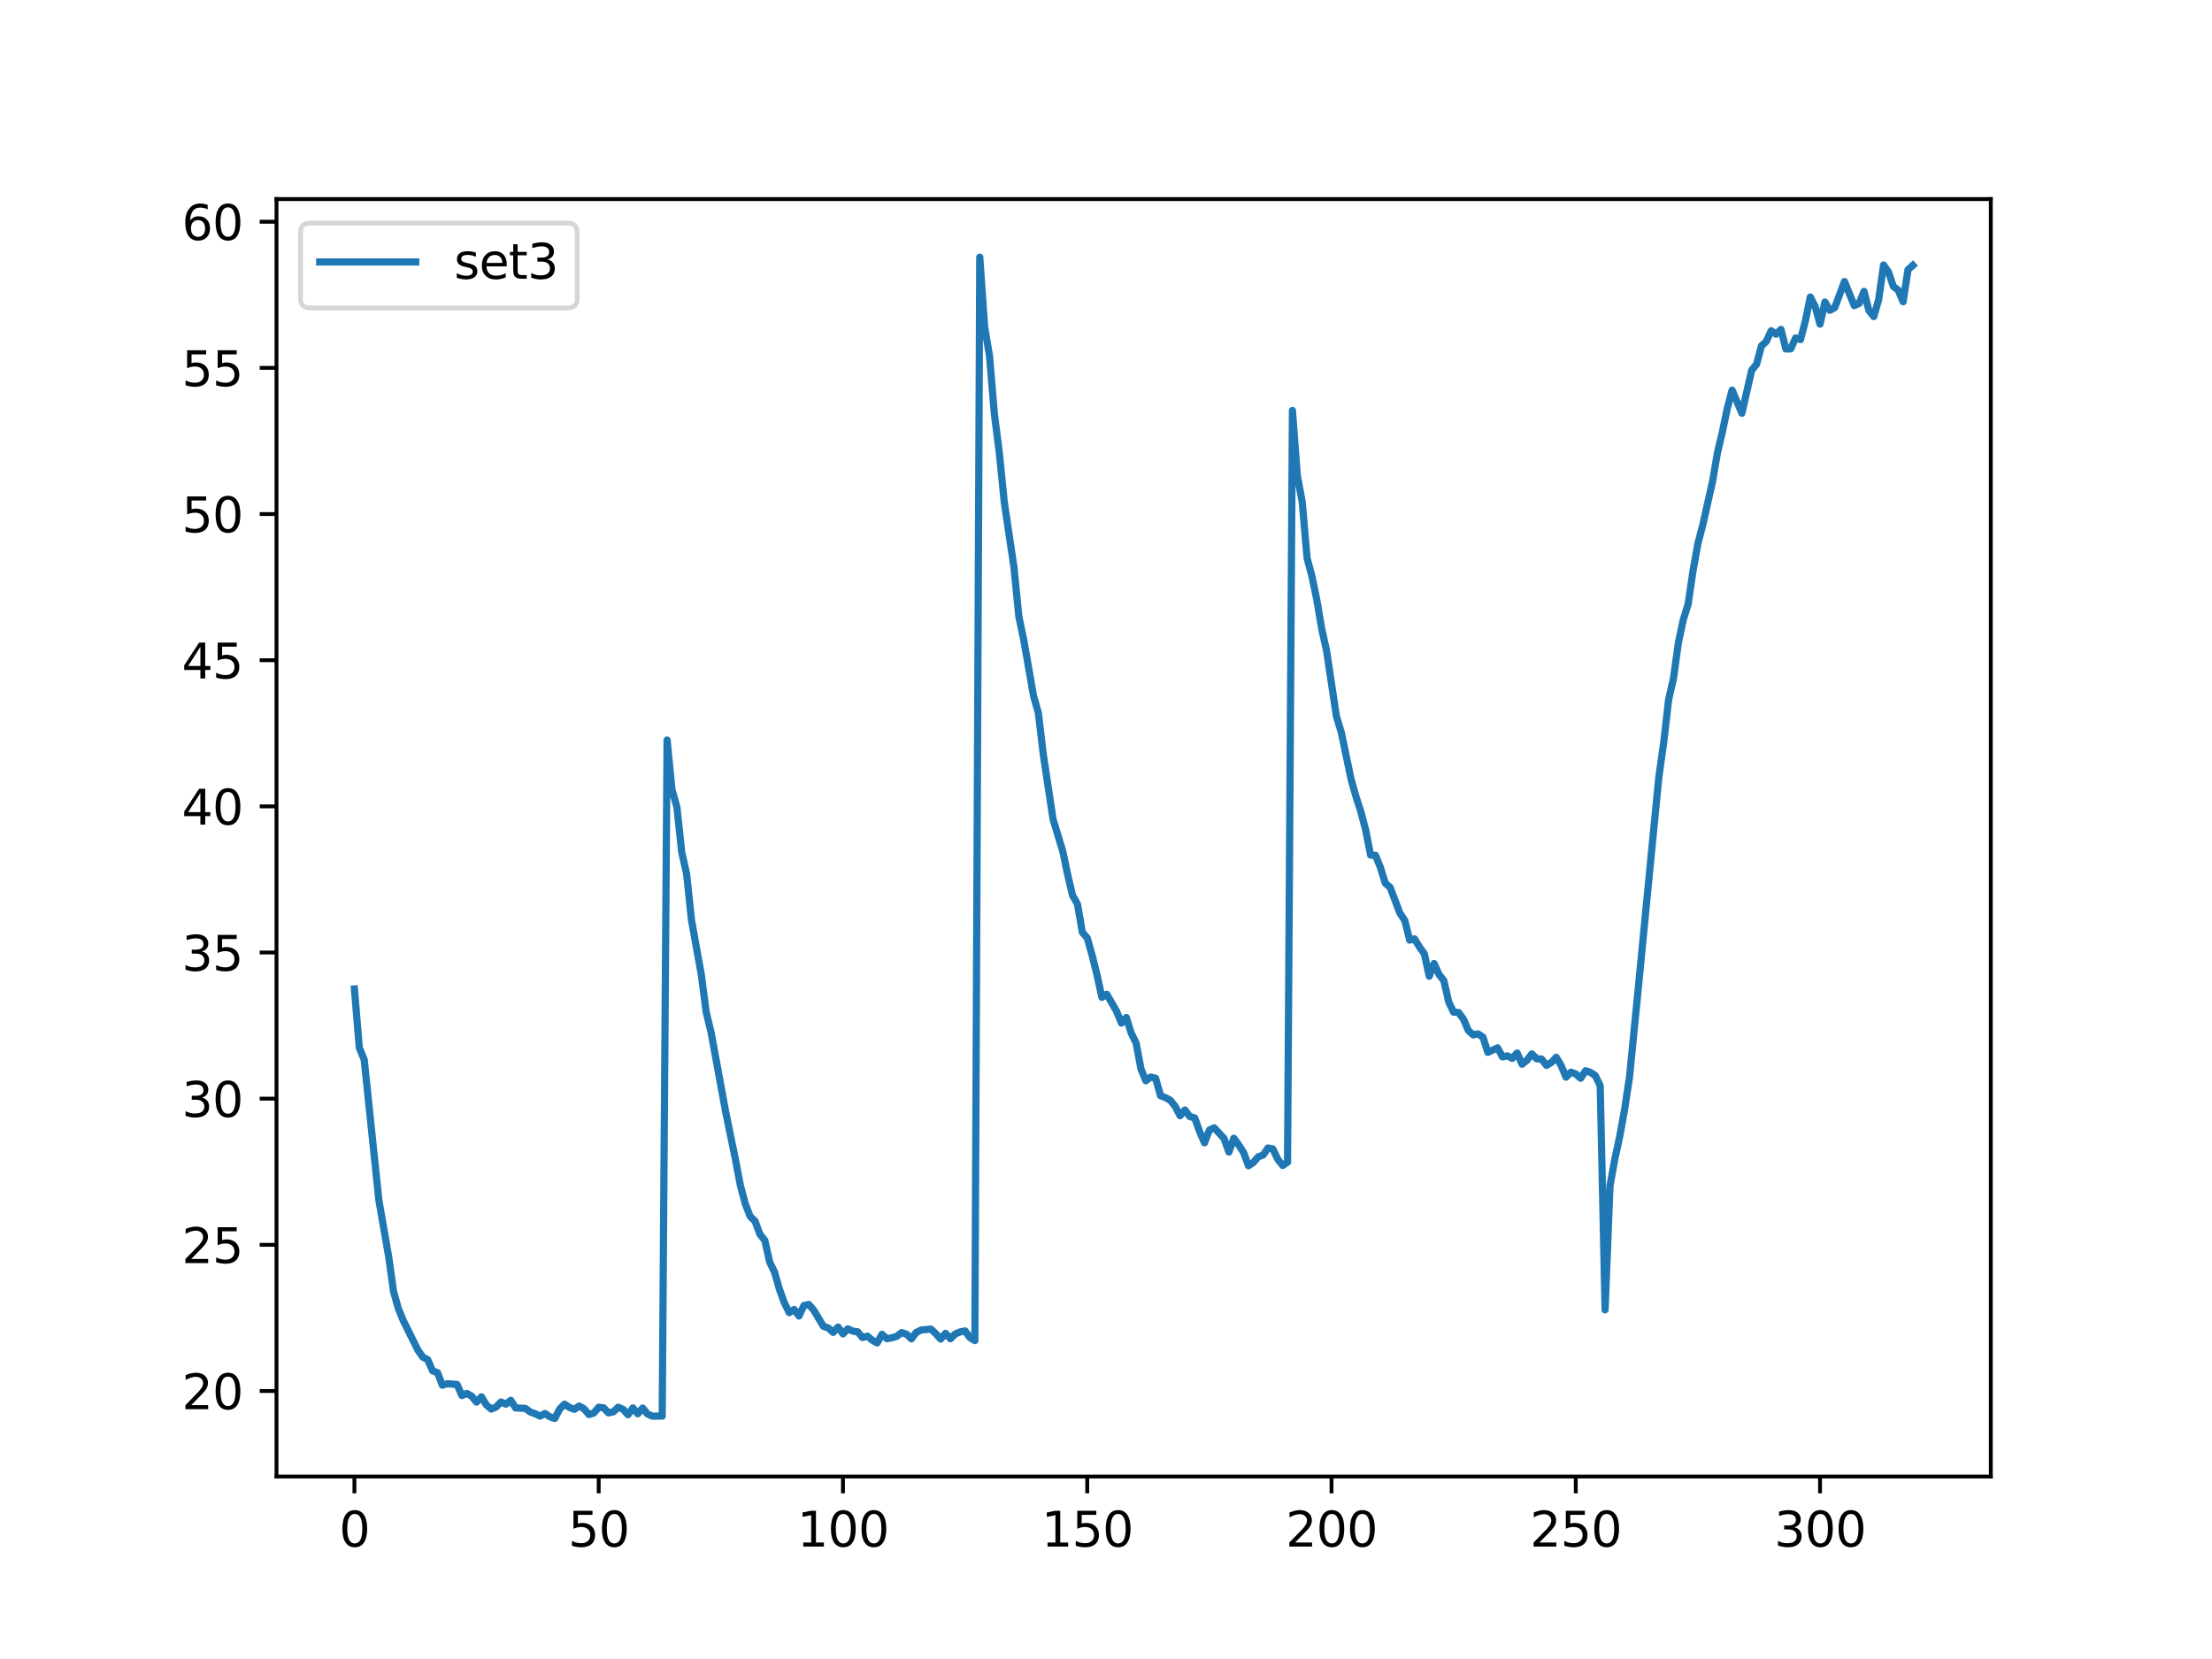 <?xml version="1.0" encoding="utf-8" standalone="no"?>
<!DOCTYPE svg PUBLIC "-//W3C//DTD SVG 1.1//EN"
  "http://www.w3.org/Graphics/SVG/1.1/DTD/svg11.dtd">
<svg xmlns:xlink="http://www.w3.org/1999/xlink" width="460.8pt" height="345.6pt" viewBox="0 0 460.8 345.6" xmlns="http://www.w3.org/2000/svg" version="1.1">
 <defs>
  <style type="text/css">*{stroke-linejoin: round; stroke-linecap: butt}</style>
 </defs>
 <g id="figure_1">
  <g id="patch_1">
   <path d="M 0 345.6 
L 460.8 345.6 
L 460.8 0 
L 0 0 
z
" style="fill: #ffffff"/>
  </g>
  <g id="axes_1">
   <g id="patch_2">
    <path d="M 57.6 307.584 
L 414.72 307.584 
L 414.72 41.472 
L 57.6 41.472 
z
" style="fill: #ffffff"/>
   </g>
   <g id="matplotlib.axis_1">
    <g id="xtick_1">
     <g id="line2d_1">
      <defs>
       <path id="mdeb9a8a878" d="M 0 0 
L 0 3.5 
" style="stroke: #000000; stroke-width: 0.8"/>
      </defs>
      <g>
       <use xlink:href="#mdeb9a8a878" x="73.833" y="307.584" style="stroke: #000000; stroke-width: 0.8"/>
      </g>
     </g>
     <g id="text_1">
      <!-- 0 -->
      <g transform="translate(70.651 322.182)scale(0.1 -0.1)">
       <defs>
        <path id="DejaVuSans-30" d="M 2034 4250 
Q 1547 4250 1301 3770 
Q 1056 3291 1056 2328 
Q 1056 1369 1301 889 
Q 1547 409 2034 409 
Q 2525 409 2770 889 
Q 3016 1369 3016 2328 
Q 3016 3291 2770 3770 
Q 2525 4250 2034 4250 
z
M 2034 4750 
Q 2819 4750 3233 4129 
Q 3647 3509 3647 2328 
Q 3647 1150 3233 529 
Q 2819 -91 2034 -91 
Q 1250 -91 836 529 
Q 422 1150 422 2328 
Q 422 3509 836 4129 
Q 1250 4750 2034 4750 
z
" transform="scale(0.016)"/>
       </defs>
       <use xlink:href="#DejaVuSans-30"/>
      </g>
     </g>
    </g>
    <g id="xtick_2">
     <g id="line2d_2">
      <g>
       <use xlink:href="#mdeb9a8a878" x="124.719" y="307.584" style="stroke: #000000; stroke-width: 0.8"/>
      </g>
     </g>
     <g id="text_2">
      <!-- 50 -->
      <g transform="translate(118.357 322.182)scale(0.1 -0.1)">
       <defs>
        <path id="DejaVuSans-35" d="M 691 4666 
L 3169 4666 
L 3169 4134 
L 1269 4134 
L 1269 2991 
Q 1406 3038 1543 3061 
Q 1681 3084 1819 3084 
Q 2600 3084 3056 2656 
Q 3513 2228 3513 1497 
Q 3513 744 3044 326 
Q 2575 -91 1722 -91 
Q 1428 -91 1123 -41 
Q 819 9 494 109 
L 494 744 
Q 775 591 1075 516 
Q 1375 441 1709 441 
Q 2250 441 2565 725 
Q 2881 1009 2881 1497 
Q 2881 1984 2565 2268 
Q 2250 2553 1709 2553 
Q 1456 2553 1204 2497 
Q 953 2441 691 2322 
L 691 4666 
z
" transform="scale(0.016)"/>
       </defs>
       <use xlink:href="#DejaVuSans-35"/>
       <use xlink:href="#DejaVuSans-30" x="63.623"/>
      </g>
     </g>
    </g>
    <g id="xtick_3">
     <g id="line2d_3">
      <g>
       <use xlink:href="#mdeb9a8a878" x="175.605" y="307.584" style="stroke: #000000; stroke-width: 0.8"/>
      </g>
     </g>
     <g id="text_3">
      <!-- 100 -->
      <g transform="translate(166.062 322.182)scale(0.1 -0.1)">
       <defs>
        <path id="DejaVuSans-31" d="M 794 531 
L 1825 531 
L 1825 4091 
L 703 3866 
L 703 4441 
L 1819 4666 
L 2450 4666 
L 2450 531 
L 3481 531 
L 3481 0 
L 794 0 
L 794 531 
z
" transform="scale(0.016)"/>
       </defs>
       <use xlink:href="#DejaVuSans-31"/>
       <use xlink:href="#DejaVuSans-30" x="63.623"/>
       <use xlink:href="#DejaVuSans-30" x="127.246"/>
      </g>
     </g>
    </g>
    <g id="xtick_4">
     <g id="line2d_4">
      <g>
       <use xlink:href="#mdeb9a8a878" x="226.492" y="307.584" style="stroke: #000000; stroke-width: 0.8"/>
      </g>
     </g>
     <g id="text_4">
      <!-- 150 -->
      <g transform="translate(216.948 322.182)scale(0.1 -0.1)">
       <use xlink:href="#DejaVuSans-31"/>
       <use xlink:href="#DejaVuSans-35" x="63.623"/>
       <use xlink:href="#DejaVuSans-30" x="127.246"/>
      </g>
     </g>
    </g>
    <g id="xtick_5">
     <g id="line2d_5">
      <g>
       <use xlink:href="#mdeb9a8a878" x="277.378" y="307.584" style="stroke: #000000; stroke-width: 0.8"/>
      </g>
     </g>
     <g id="text_5">
      <!-- 200 -->
      <g transform="translate(267.834 322.182)scale(0.1 -0.1)">
       <defs>
        <path id="DejaVuSans-32" d="M 1228 531 
L 3431 531 
L 3431 0 
L 469 0 
L 469 531 
Q 828 903 1448 1529 
Q 2069 2156 2228 2338 
Q 2531 2678 2651 2914 
Q 2772 3150 2772 3378 
Q 2772 3750 2511 3984 
Q 2250 4219 1831 4219 
Q 1534 4219 1204 4116 
Q 875 4013 500 3803 
L 500 4441 
Q 881 4594 1212 4672 
Q 1544 4750 1819 4750 
Q 2544 4750 2975 4387 
Q 3406 4025 3406 3419 
Q 3406 3131 3298 2873 
Q 3191 2616 2906 2266 
Q 2828 2175 2409 1742 
Q 1991 1309 1228 531 
z
" transform="scale(0.016)"/>
       </defs>
       <use xlink:href="#DejaVuSans-32"/>
       <use xlink:href="#DejaVuSans-30" x="63.623"/>
       <use xlink:href="#DejaVuSans-30" x="127.246"/>
      </g>
     </g>
    </g>
    <g id="xtick_6">
     <g id="line2d_6">
      <g>
       <use xlink:href="#mdeb9a8a878" x="328.264" y="307.584" style="stroke: #000000; stroke-width: 0.8"/>
      </g>
     </g>
     <g id="text_6">
      <!-- 250 -->
      <g transform="translate(318.72 322.182)scale(0.1 -0.1)">
       <use xlink:href="#DejaVuSans-32"/>
       <use xlink:href="#DejaVuSans-35" x="63.623"/>
       <use xlink:href="#DejaVuSans-30" x="127.246"/>
      </g>
     </g>
    </g>
    <g id="xtick_7">
     <g id="line2d_7">
      <g>
       <use xlink:href="#mdeb9a8a878" x="379.15" y="307.584" style="stroke: #000000; stroke-width: 0.8"/>
      </g>
     </g>
     <g id="text_7">
      <!-- 300 -->
      <g transform="translate(369.607 322.182)scale(0.1 -0.1)">
       <defs>
        <path id="DejaVuSans-33" d="M 2597 2516 
Q 3050 2419 3304 2112 
Q 3559 1806 3559 1356 
Q 3559 666 3084 287 
Q 2609 -91 1734 -91 
Q 1441 -91 1130 -33 
Q 819 25 488 141 
L 488 750 
Q 750 597 1062 519 
Q 1375 441 1716 441 
Q 2309 441 2620 675 
Q 2931 909 2931 1356 
Q 2931 1769 2642 2001 
Q 2353 2234 1838 2234 
L 1294 2234 
L 1294 2753 
L 1863 2753 
Q 2328 2753 2575 2939 
Q 2822 3125 2822 3475 
Q 2822 3834 2567 4026 
Q 2313 4219 1838 4219 
Q 1578 4219 1281 4162 
Q 984 4106 628 3988 
L 628 4550 
Q 988 4650 1302 4700 
Q 1616 4750 1894 4750 
Q 2613 4750 3031 4423 
Q 3450 4097 3450 3541 
Q 3450 3153 3228 2886 
Q 3006 2619 2597 2516 
z
" transform="scale(0.016)"/>
       </defs>
       <use xlink:href="#DejaVuSans-33"/>
       <use xlink:href="#DejaVuSans-30" x="63.623"/>
       <use xlink:href="#DejaVuSans-30" x="127.246"/>
      </g>
     </g>
    </g>
   </g>
   <g id="matplotlib.axis_2">
    <g id="ytick_1">
     <g id="line2d_8">
      <defs>
       <path id="mf813cf32a0" d="M 0 0 
L -3.5 0 
" style="stroke: #000000; stroke-width: 0.8"/>
      </defs>
      <g>
       <use xlink:href="#mf813cf32a0" x="57.6" y="289.765" style="stroke: #000000; stroke-width: 0.8"/>
      </g>
     </g>
     <g id="text_8">
      <!-- 20 -->
      <g transform="translate(37.875 293.565)scale(0.1 -0.1)">
       <use xlink:href="#DejaVuSans-32"/>
       <use xlink:href="#DejaVuSans-30" x="63.623"/>
      </g>
     </g>
    </g>
    <g id="ytick_2">
     <g id="line2d_9">
      <g>
       <use xlink:href="#mf813cf32a0" x="57.6" y="259.319" style="stroke: #000000; stroke-width: 0.8"/>
      </g>
     </g>
     <g id="text_9">
      <!-- 25 -->
      <g transform="translate(37.875 263.118)scale(0.1 -0.1)">
       <use xlink:href="#DejaVuSans-32"/>
       <use xlink:href="#DejaVuSans-35" x="63.623"/>
      </g>
     </g>
    </g>
    <g id="ytick_3">
     <g id="line2d_10">
      <g>
       <use xlink:href="#mf813cf32a0" x="57.6" y="228.872" style="stroke: #000000; stroke-width: 0.8"/>
      </g>
     </g>
     <g id="text_10">
      <!-- 30 -->
      <g transform="translate(37.875 232.671)scale(0.1 -0.1)">
       <use xlink:href="#DejaVuSans-33"/>
       <use xlink:href="#DejaVuSans-30" x="63.623"/>
      </g>
     </g>
    </g>
    <g id="ytick_4">
     <g id="line2d_11">
      <g>
       <use xlink:href="#mf813cf32a0" x="57.6" y="198.425" style="stroke: #000000; stroke-width: 0.8"/>
      </g>
     </g>
     <g id="text_11">
      <!-- 35 -->
      <g transform="translate(37.875 202.224)scale(0.1 -0.1)">
       <use xlink:href="#DejaVuSans-33"/>
       <use xlink:href="#DejaVuSans-35" x="63.623"/>
      </g>
     </g>
    </g>
    <g id="ytick_5">
     <g id="line2d_12">
      <g>
       <use xlink:href="#mf813cf32a0" x="57.6" y="167.978" style="stroke: #000000; stroke-width: 0.8"/>
      </g>
     </g>
     <g id="text_12">
      <!-- 40 -->
      <g transform="translate(37.875 171.777)scale(0.1 -0.1)">
       <defs>
        <path id="DejaVuSans-34" d="M 2419 4116 
L 825 1625 
L 2419 1625 
L 2419 4116 
z
M 2253 4666 
L 3047 4666 
L 3047 1625 
L 3713 1625 
L 3713 1100 
L 3047 1100 
L 3047 0 
L 2419 0 
L 2419 1100 
L 313 1100 
L 313 1709 
L 2253 4666 
z
" transform="scale(0.016)"/>
       </defs>
       <use xlink:href="#DejaVuSans-34"/>
       <use xlink:href="#DejaVuSans-30" x="63.623"/>
      </g>
     </g>
    </g>
    <g id="ytick_6">
     <g id="line2d_13">
      <g>
       <use xlink:href="#mf813cf32a0" x="57.6" y="137.531" style="stroke: #000000; stroke-width: 0.8"/>
      </g>
     </g>
     <g id="text_13">
      <!-- 45 -->
      <g transform="translate(37.875 141.331)scale(0.1 -0.1)">
       <use xlink:href="#DejaVuSans-34"/>
       <use xlink:href="#DejaVuSans-35" x="63.623"/>
      </g>
     </g>
    </g>
    <g id="ytick_7">
     <g id="line2d_14">
      <g>
       <use xlink:href="#mf813cf32a0" x="57.6" y="107.085" style="stroke: #000000; stroke-width: 0.8"/>
      </g>
     </g>
     <g id="text_14">
      <!-- 50 -->
      <g transform="translate(37.875 110.884)scale(0.1 -0.1)">
       <use xlink:href="#DejaVuSans-35"/>
       <use xlink:href="#DejaVuSans-30" x="63.623"/>
      </g>
     </g>
    </g>
    <g id="ytick_8">
     <g id="line2d_15">
      <g>
       <use xlink:href="#mf813cf32a0" x="57.6" y="76.638" style="stroke: #000000; stroke-width: 0.8"/>
      </g>
     </g>
     <g id="text_15">
      <!-- 55 -->
      <g transform="translate(37.875 80.437)scale(0.1 -0.1)">
       <use xlink:href="#DejaVuSans-35"/>
       <use xlink:href="#DejaVuSans-35" x="63.623"/>
      </g>
     </g>
    </g>
    <g id="ytick_9">
     <g id="line2d_16">
      <g>
       <use xlink:href="#mf813cf32a0" x="57.6" y="46.191" style="stroke: #000000; stroke-width: 0.8"/>
      </g>
     </g>
     <g id="text_16">
      <!-- 60 -->
      <g transform="translate(37.875 49.99)scale(0.1 -0.1)">
       <defs>
        <path id="DejaVuSans-36" d="M 2113 2584 
Q 1688 2584 1439 2293 
Q 1191 2003 1191 1497 
Q 1191 994 1439 701 
Q 1688 409 2113 409 
Q 2538 409 2786 701 
Q 3034 994 3034 1497 
Q 3034 2003 2786 2293 
Q 2538 2584 2113 2584 
z
M 3366 4563 
L 3366 3988 
Q 3128 4100 2886 4159 
Q 2644 4219 2406 4219 
Q 1781 4219 1451 3797 
Q 1122 3375 1075 2522 
Q 1259 2794 1537 2939 
Q 1816 3084 2150 3084 
Q 2853 3084 3261 2657 
Q 3669 2231 3669 1497 
Q 3669 778 3244 343 
Q 2819 -91 2113 -91 
Q 1303 -91 875 529 
Q 447 1150 447 2328 
Q 447 3434 972 4092 
Q 1497 4750 2381 4750 
Q 2619 4750 2861 4703 
Q 3103 4656 3366 4563 
z
" transform="scale(0.016)"/>
       </defs>
       <use xlink:href="#DejaVuSans-36"/>
       <use xlink:href="#DejaVuSans-30" x="63.623"/>
      </g>
     </g>
    </g>
   </g>
   <g id="line2d_17">
    <path d="M 73.833 206.025 
L 74.85 218.263 
L 75.868 220.742 
L 78.921 250.002 
L 80.957 261.718 
L 81.975 269.008 
L 82.992 272.63 
L 84.01 275.098 
L 87.063 281.269 
L 88.081 282.711 
L 89.099 283.248 
L 90.116 285.572 
L 91.134 285.936 
L 92.152 288.562 
L 93.17 288.253 
L 95.205 288.408 
L 96.223 290.711 
L 97.24 290.274 
L 98.258 290.846 
L 99.276 292.084 
L 100.294 290.981 
L 101.311 292.665 
L 102.329 293.53 
L 103.347 293.107 
L 104.365 292.059 
L 105.382 292.512 
L 106.4 291.718 
L 107.418 293.298 
L 109.453 293.39 
L 110.471 294.147 
L 111.489 294.504 
L 112.506 295.002 
L 113.524 294.454 
L 114.542 295.133 
L 115.559 295.488 
L 116.577 293.554 
L 117.595 292.507 
L 118.613 293.178 
L 119.63 293.592 
L 120.648 292.898 
L 121.666 293.477 
L 122.684 294.676 
L 123.701 294.364 
L 124.719 293.154 
L 125.737 293.267 
L 126.754 294.32 
L 127.772 294.112 
L 128.79 293.148 
L 129.808 293.589 
L 130.825 294.713 
L 131.843 293.289 
L 132.861 294.512 
L 133.879 293.32 
L 134.896 294.56 
L 135.914 295.01 
L 137.949 294.996 
L 138.967 154.165 
L 139.985 164.504 
L 141.003 168.081 
L 142.02 177.542 
L 143.038 182.063 
L 144.056 191.734 
L 146.091 203 
L 147.109 210.831 
L 148.127 215.045 
L 151.18 231.669 
L 153.215 241.581 
L 154.233 246.947 
L 155.251 250.759 
L 156.269 253.405 
L 157.286 254.378 
L 158.304 257.124 
L 159.322 258.381 
L 160.339 262.916 
L 161.357 265.029 
L 162.375 268.596 
L 163.393 271.396 
L 164.41 273.443 
L 165.428 272.787 
L 166.446 274.154 
L 167.464 271.971 
L 168.481 271.74 
L 169.499 272.909 
L 171.534 276.297 
L 172.552 276.646 
L 173.57 277.566 
L 174.588 276.448 
L 175.605 277.872 
L 176.623 276.83 
L 177.641 277.302 
L 178.658 277.433 
L 179.676 278.636 
L 180.694 278.349 
L 181.712 279.199 
L 182.729 279.752 
L 183.747 277.954 
L 184.765 278.876 
L 185.783 278.697 
L 186.8 278.39 
L 187.818 277.604 
L 188.836 277.923 
L 189.853 278.909 
L 190.871 277.571 
L 191.889 277.063 
L 193.924 276.875 
L 194.942 277.831 
L 195.96 278.959 
L 196.978 277.761 
L 197.995 278.887 
L 199.013 277.869 
L 200.031 277.459 
L 201.048 277.252 
L 202.066 278.672 
L 203.084 279.27 
L 204.102 53.568 
L 205.119 68.127 
L 206.137 74.157 
L 207.155 86.348 
L 208.173 94.262 
L 209.19 104.486 
L 211.226 118.164 
L 212.243 128.411 
L 213.261 133.284 
L 215.297 144.94 
L 216.314 148.531 
L 217.332 157.146 
L 219.368 170.667 
L 221.403 177.373 
L 222.421 182.247 
L 223.438 186.54 
L 224.456 188.321 
L 225.474 194.228 
L 226.492 195.384 
L 227.509 198.994 
L 228.527 203.078 
L 229.545 207.763 
L 230.563 207.122 
L 232.598 210.655 
L 233.616 213.129 
L 234.633 211.971 
L 235.651 215.206 
L 236.669 217.278 
L 237.687 222.692 
L 238.704 225.141 
L 239.722 224.363 
L 240.74 224.628 
L 241.757 228.243 
L 242.775 228.655 
L 243.793 229.204 
L 244.811 230.472 
L 245.828 232.424 
L 246.846 231.235 
L 247.864 232.609 
L 248.882 232.873 
L 249.899 235.725 
L 250.917 238.063 
L 251.935 235.413 
L 252.952 234.949 
L 254.988 237.16 
L 256.006 239.994 
L 257.023 237.118 
L 258.041 238.498 
L 259.059 240.088 
L 260.077 242.848 
L 261.094 242.163 
L 262.112 240.986 
L 263.13 240.621 
L 264.147 239.14 
L 265.165 239.347 
L 266.183 241.503 
L 267.201 242.786 
L 268.218 242.106 
L 269.236 85.507 
L 270.254 99.061 
L 271.272 104.559 
L 272.289 116.268 
L 273.307 120.077 
L 274.325 125.008 
L 275.342 131.022 
L 276.36 135.62 
L 278.396 149.219 
L 279.413 152.552 
L 281.449 162.302 
L 282.467 165.922 
L 283.484 169.074 
L 284.502 172.958 
L 285.52 178.127 
L 286.537 178.18 
L 287.555 180.686 
L 288.573 183.979 
L 289.591 184.862 
L 291.626 190.224 
L 292.644 191.757 
L 293.662 195.843 
L 294.679 195.584 
L 295.697 197.275 
L 296.715 198.699 
L 297.732 203.361 
L 298.75 200.717 
L 299.768 202.995 
L 300.786 204.286 
L 301.803 208.747 
L 302.821 210.848 
L 303.839 210.918 
L 304.856 212.282 
L 305.874 214.676 
L 306.892 215.586 
L 307.91 215.378 
L 308.927 216.07 
L 309.945 219.225 
L 311.981 218.283 
L 312.998 220.164 
L 314.016 219.957 
L 315.034 220.488 
L 316.051 219.361 
L 317.069 221.693 
L 318.087 220.869 
L 319.105 219.541 
L 320.122 220.573 
L 321.14 220.614 
L 322.158 221.936 
L 323.176 221.331 
L 324.193 220.252 
L 325.211 221.961 
L 326.229 224.394 
L 327.246 223.357 
L 328.264 223.725 
L 329.282 224.625 
L 330.3 223.053 
L 331.317 223.39 
L 332.335 224.071 
L 333.353 226.177 
L 334.371 272.865 
L 335.388 247.048 
L 336.406 241.41 
L 337.424 236.701 
L 338.441 231.075 
L 339.459 224.33 
L 341.495 203.688 
L 343.53 182.738 
L 345.566 161.892 
L 346.583 154.679 
L 347.601 145.784 
L 348.619 141.303 
L 349.636 133.912 
L 350.654 129.104 
L 351.672 125.839 
L 352.69 118.876 
L 353.707 113.228 
L 354.725 109.332 
L 356.761 100.277 
L 357.778 94.289 
L 358.796 90.022 
L 359.814 85.111 
L 360.831 81.275 
L 362.867 86.085 
L 364.902 77.142 
L 365.92 75.882 
L 366.938 72.063 
L 367.955 71.127 
L 368.973 68.899 
L 369.991 69.615 
L 371.009 68.617 
L 372.026 72.696 
L 373.044 72.679 
L 374.062 70.4 
L 375.08 70.742 
L 376.097 66.833 
L 377.115 61.874 
L 378.133 63.861 
L 379.15 67.532 
L 380.168 62.918 
L 381.186 64.64 
L 382.204 64.096 
L 384.239 58.644 
L 386.275 63.666 
L 387.292 63.204 
L 388.31 60.705 
L 389.328 64.687 
L 390.345 65.945 
L 391.363 62.391 
L 392.381 55.204 
L 393.399 56.653 
L 394.416 59.671 
L 395.434 60.447 
L 396.452 62.859 
L 397.47 56.188 
L 398.487 55.277 
L 398.487 55.277 
" clip-path="url(#p7835f7995c)" style="fill: none; stroke: #1f77b4; stroke-width: 1.5; stroke-linecap: square"/>
   </g>
   <g id="patch_3">
    <path d="M 57.6 307.584 
L 57.6 41.472 
" style="fill: none; stroke: #000000; stroke-width: 0.8; stroke-linejoin: miter; stroke-linecap: square"/>
   </g>
   <g id="patch_4">
    <path d="M 414.72 307.584 
L 414.72 41.472 
" style="fill: none; stroke: #000000; stroke-width: 0.8; stroke-linejoin: miter; stroke-linecap: square"/>
   </g>
   <g id="patch_5">
    <path d="M 57.6 307.584 
L 414.72 307.584 
" style="fill: none; stroke: #000000; stroke-width: 0.8; stroke-linejoin: miter; stroke-linecap: square"/>
   </g>
   <g id="patch_6">
    <path d="M 57.6 41.472 
L 414.72 41.472 
" style="fill: none; stroke: #000000; stroke-width: 0.8; stroke-linejoin: miter; stroke-linecap: square"/>
   </g>
   <g id="legend_1">
    <g id="patch_7">
     <path d="M 64.6 64.15 
L 118.245 64.15 
Q 120.245 64.15 120.245 62.15 
L 120.245 48.472 
Q 120.245 46.472 118.245 46.472 
L 64.6 46.472 
Q 62.6 46.472 62.6 48.472 
L 62.6 62.15 
Q 62.6 64.15 64.6 64.15 
z
" style="fill: #ffffff; opacity: 0.8; stroke: #cccccc; stroke-linejoin: miter"/>
    </g>
    <g id="line2d_18">
     <path d="M 66.6 54.57 
L 76.6 54.57 
L 86.6 54.57 
" style="fill: none; stroke: #1f77b4; stroke-width: 1.5; stroke-linecap: square"/>
    </g>
    <g id="text_17">
     <!-- set3 -->
     <g transform="translate(94.6 58.07)scale(0.1 -0.1)">
      <defs>
       <path id="DejaVuSans-73" d="M 2834 3397 
L 2834 2853 
Q 2591 2978 2328 3040 
Q 2066 3103 1784 3103 
Q 1356 3103 1142 2972 
Q 928 2841 928 2578 
Q 928 2378 1081 2264 
Q 1234 2150 1697 2047 
L 1894 2003 
Q 2506 1872 2764 1633 
Q 3022 1394 3022 966 
Q 3022 478 2636 193 
Q 2250 -91 1575 -91 
Q 1294 -91 989 -36 
Q 684 19 347 128 
L 347 722 
Q 666 556 975 473 
Q 1284 391 1588 391 
Q 1994 391 2212 530 
Q 2431 669 2431 922 
Q 2431 1156 2273 1281 
Q 2116 1406 1581 1522 
L 1381 1569 
Q 847 1681 609 1914 
Q 372 2147 372 2553 
Q 372 3047 722 3315 
Q 1072 3584 1716 3584 
Q 2034 3584 2315 3537 
Q 2597 3491 2834 3397 
z
" transform="scale(0.016)"/>
       <path id="DejaVuSans-65" d="M 3597 1894 
L 3597 1613 
L 953 1613 
Q 991 1019 1311 708 
Q 1631 397 2203 397 
Q 2534 397 2845 478 
Q 3156 559 3463 722 
L 3463 178 
Q 3153 47 2828 -22 
Q 2503 -91 2169 -91 
Q 1331 -91 842 396 
Q 353 884 353 1716 
Q 353 2575 817 3079 
Q 1281 3584 2069 3584 
Q 2775 3584 3186 3129 
Q 3597 2675 3597 1894 
z
M 3022 2063 
Q 3016 2534 2758 2815 
Q 2500 3097 2075 3097 
Q 1594 3097 1305 2825 
Q 1016 2553 972 2059 
L 3022 2063 
z
" transform="scale(0.016)"/>
       <path id="DejaVuSans-74" d="M 1172 4494 
L 1172 3500 
L 2356 3500 
L 2356 3053 
L 1172 3053 
L 1172 1153 
Q 1172 725 1289 603 
Q 1406 481 1766 481 
L 2356 481 
L 2356 0 
L 1766 0 
Q 1100 0 847 248 
Q 594 497 594 1153 
L 594 3053 
L 172 3053 
L 172 3500 
L 594 3500 
L 594 4494 
L 1172 4494 
z
" transform="scale(0.016)"/>
      </defs>
      <use xlink:href="#DejaVuSans-73"/>
      <use xlink:href="#DejaVuSans-65" x="52.1"/>
      <use xlink:href="#DejaVuSans-74" x="113.623"/>
      <use xlink:href="#DejaVuSans-33" x="152.832"/>
     </g>
    </g>
   </g>
  </g>
 </g>
 <defs>
  <clipPath id="p7835f7995c">
   <rect x="57.6" y="41.472" width="357.12" height="266.112"/>
  </clipPath>
 </defs>
</svg>
